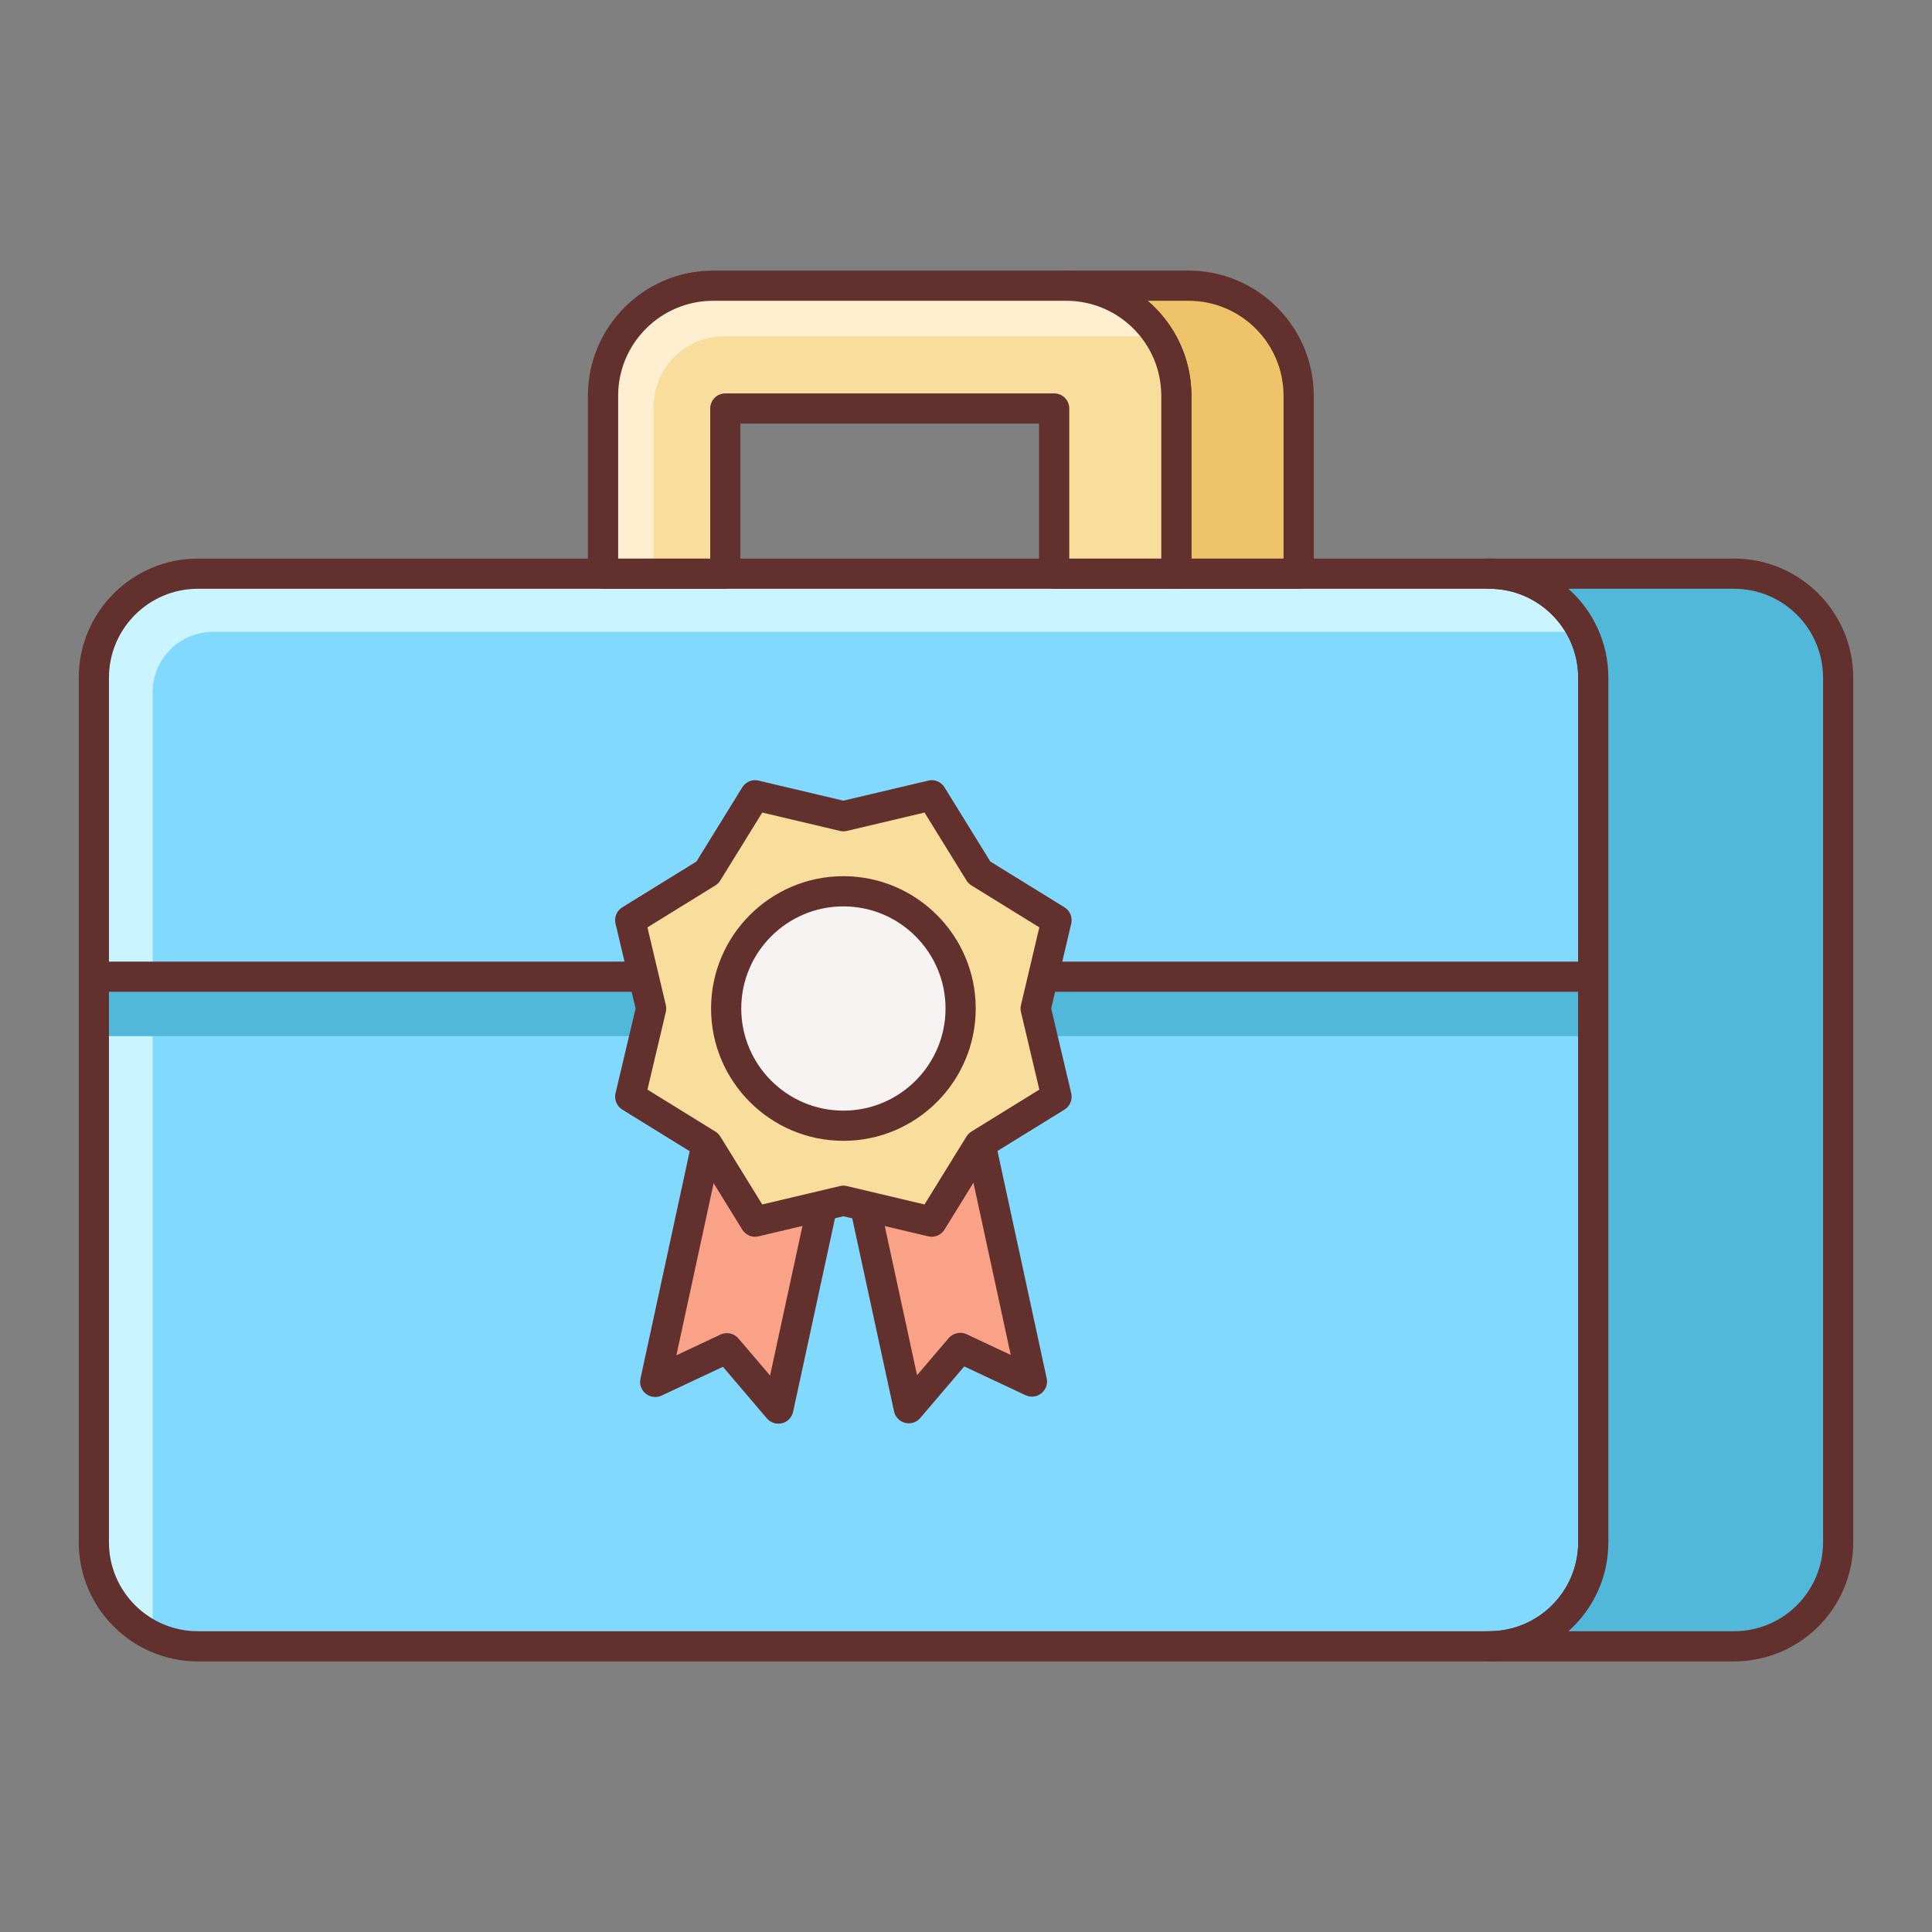 <?xml version="1.0" encoding="iso-8859-1"?>
<!-- Generator: Adobe Illustrator 22.0.1, SVG Export Plug-In . SVG Version: 6.00 Build 0)  -->
<svg version="1.1" id="Layer_1" xmlns="http://www.w3.org/2000/svg" xmlns:xlink="http://www.w3.org/1999/xlink" x="0px" y="0px"
	 viewBox="0 0 64 64" style="enable-background:new 0 0 64 64;" xml:space="preserve">
<rect x="0" y="0" width="64" height="64" fill="#808080" stroke="none"/>
<style type="text/css">
	.st0{fill:#F8F3F3;}
	.st1{fill:#63312D;}
	.st2{fill:#E1DDDD;}
	.st3{fill:#84DBFF;}
	.st4{fill:#CAF4FF;}
	.st5{fill:#52BADB;}
	.st6{fill:#F9DD9D;}
	.st7{fill:#FFEECF;}
	.st8{fill:#EFC36A;}
	.st9{fill:#F7A085;}
	.st10{fill:#82D9FF;}
	.st11{fill:#F7DB9B;}
	.st12{fill:#F9A287;}
	.st13{fill:#FFC8BB;}
	.st14{fill:#52B8D9;}
	.st15{fill:#DB785A;}
	.st16{fill:#EDCB85;}
	.st17{fill:#DBAB56;}
	.st18{fill:#D3A553;}
	.st19{fill:#FFFFFF;}
</style>
<g>
	<path class="st10" d="M49.334,19.004H6.554c-1.903,0-3.446,1.543-3.446,3.446v28.641c0,1.903,1.543,3.446,3.446,3.446h42.78
		c1.903,0,3.446-1.543,3.446-3.446V22.45C52.779,20.547,51.237,19.004,49.334,19.004z"/>
	<path class="st4" d="M5.056,22.931c0-1.105,0.895-2,2-2h45.352c-0.558-1.14-1.719-1.927-3.075-1.927H6.554
		c-1.903,0-3.446,1.543-3.446,3.445v28.641c0,1.363,0.798,2.524,1.948,3.079V22.931z"/>
	<rect x="3.108" y="32.356" class="st14" width="49.671" height="1.967"/>
	<path class="st1" d="M49.334,55.036H6.554c-2.176,0-3.945-1.77-3.945-3.945V22.45c0-2.176,1.77-3.946,3.945-3.946h42.78
		c2.176,0,3.945,1.771,3.945,3.946v28.641C53.279,53.267,51.51,55.036,49.334,55.036z M6.554,19.504
		c-1.624,0-2.945,1.321-2.945,2.946v28.641c0,1.624,1.321,2.945,2.945,2.945h42.78c1.624,0,2.945-1.321,2.945-2.945V22.45
		c0-1.625-1.321-2.946-2.945-2.946H6.554z"/>
	<rect x="3.252" y="31.855" class="st1" width="49.384" height="1"/>
	<path class="st14" d="M57.446,19.004h-8.112c1.903,0,3.446,1.543,3.446,3.446v28.641c0,1.903-1.543,3.446-3.446,3.446h8.112
		c1.903,0,3.446-1.543,3.446-3.446V22.45C60.892,20.547,59.349,19.004,57.446,19.004z"/>
	<path class="st1" d="M57.446,55.036h-8.112c-0.276,0-0.5-0.224-0.5-0.5s0.224-0.5,0.5-0.5c1.624,0,2.945-1.321,2.945-2.945V22.45
		c0-1.625-1.321-2.946-2.945-2.946c-0.276,0-0.5-0.224-0.5-0.5s0.224-0.5,0.5-0.5h8.112c2.176,0,3.945,1.771,3.945,3.946v28.641
		C61.392,53.267,59.622,55.036,57.446,55.036z M51.956,54.036h5.49c1.624,0,2.945-1.321,2.945-2.945V22.45
		c0-1.625-1.321-2.946-2.945-2.946h-5.49c0.812,0.724,1.323,1.776,1.323,2.946v28.641C53.279,52.261,52.768,53.313,51.956,54.036z"
		/>
	<path class="st8" d="M39.372,9.464h-4.05c2.014,0,3.647,1.633,3.647,3.647v5.894h4.05V13.11
		C43.018,11.097,41.386,9.464,39.372,9.464z"/>
	<path class="st1" d="M43.019,19.504h-4.05c-0.276,0-0.5-0.224-0.5-0.5V13.11c0-1.735-1.411-3.146-3.146-3.146
		c-0.276,0-0.5-0.224-0.5-0.5s0.224-0.5,0.5-0.5h4.05c2.286,0,4.146,1.86,4.146,4.146v5.894
		C43.519,19.28,43.295,19.504,43.019,19.504z M39.469,18.504h3.05V13.11c0-1.735-1.411-3.146-3.146-3.146H38.02
		c0.887,0.761,1.449,1.89,1.449,3.146V18.504z"/>
	<path class="st6" d="M35.322,9.464h-11.7c-2.014,0-3.647,1.633-3.647,3.647v5.894h4.05v-5.472h10.893v5.472h4.05V13.11
		C38.969,11.097,37.336,9.464,35.322,9.464z"/>
	<g>
		<path class="st7" d="M21.648,13.489c0-1.299,1.053-2.353,2.353-2.353h14.287c0.034,0,0.065,0.008,0.098,0.01
			c-0.649-1.009-1.775-1.682-3.064-1.682h-11.7c-2.014,0-3.647,1.633-3.647,3.647v5.894h1.672V13.489z"/>
	</g>
	<path class="st1" d="M38.969,19.504h-4.05c-0.276,0-0.5-0.224-0.5-0.5v-4.972h-9.894v4.972c0,0.276-0.224,0.5-0.5,0.5h-4.05
		c-0.276,0-0.5-0.224-0.5-0.5V13.11c0-2.286,1.86-4.146,4.146-4.146h11.7c2.286,0,4.146,1.86,4.146,4.146v5.894
		C39.469,19.28,39.245,19.504,38.969,19.504z M35.419,18.504h3.05V13.11c0-1.735-1.411-3.146-3.146-3.146h-11.7
		c-1.735,0-3.146,1.411-3.146,3.146v5.394h3.05v-4.972c0-0.276,0.224-0.5,0.5-0.5h10.894c0.276,0,0.5,0.224,0.5,0.5V18.504z"/>
	<polygon class="st12" points="23.447,37.724 21.704,45.778 24.081,44.662 25.784,46.661 27.527,38.607 	"/>
	<polygon class="st12" points="32.442,37.724 34.183,45.766 31.807,44.653 30.103,46.649 28.362,38.607 	"/>
	<path class="st1" d="M25.784,47.161c-0.145,0-0.284-0.063-0.381-0.176l-1.455-1.708l-2.031,0.953
		c-0.174,0.082-0.376,0.057-0.524-0.061c-0.148-0.119-0.218-0.312-0.177-0.497l1.743-8.055c0.027-0.13,0.106-0.243,0.218-0.314
		s0.248-0.098,0.376-0.068l4.08,0.884c0.271,0.058,0.441,0.324,0.383,0.594l-1.743,8.054c-0.04,0.187-0.182,0.333-0.366,0.38
		C25.865,47.156,25.825,47.161,25.784,47.161z M24.081,44.162c0.143,0,0.283,0.062,0.381,0.176l1.048,1.229l1.423-6.577
		l-3.103-0.672l-1.424,6.578l1.462-0.687C23.937,44.178,24.009,44.162,24.081,44.162z"/>
	<path class="st1" d="M30.104,47.149c-0.041,0-0.081-0.005-0.122-0.015c-0.185-0.047-0.326-0.193-0.366-0.38l-1.741-8.042
		c-0.059-0.27,0.112-0.536,0.383-0.594l4.08-0.884c0.127-0.029,0.266-0.003,0.376,0.068c0.111,0.071,0.19,0.185,0.218,0.314
		l1.741,8.043c0.041,0.186-0.028,0.378-0.177,0.496c-0.147,0.12-0.352,0.142-0.523,0.063l-2.032-0.953l-1.455,1.707
		C30.388,47.087,30.248,47.149,30.104,47.149z M28.957,38.99l1.422,6.566l1.047-1.229c0.147-0.172,0.394-0.222,0.593-0.129
		l1.463,0.686l-1.422-6.566L28.957,38.99z"/>
	<polygon class="st6" points="27.939,27.039 30.863,26.347 32.442,28.905 34.999,30.483 34.307,33.408 34.999,36.332 32.442,37.911 
		30.863,40.468 27.939,39.776 25.014,40.468 23.436,37.911 20.878,36.332 21.57,33.408 20.878,30.483 23.436,28.905 25.014,26.347 	
		"/>
	<path class="st1" d="M30.863,40.969c-0.038,0-0.077-0.004-0.115-0.014l-2.81-0.665l-2.809,0.665
		c-0.209,0.054-0.428-0.041-0.541-0.224l-1.517-2.457l-2.457-1.517c-0.184-0.113-0.273-0.331-0.224-0.541l0.665-2.809l-0.665-2.81
		c-0.05-0.21,0.04-0.428,0.224-0.541l2.457-1.517l1.517-2.456c0.113-0.183,0.332-0.279,0.541-0.224l2.809,0.664l2.81-0.664
		c0.21-0.055,0.428,0.041,0.541,0.224l1.517,2.456l2.456,1.517c0.184,0.113,0.273,0.331,0.224,0.541l-0.664,2.81l0.664,2.809
		c0.05,0.21-0.04,0.428-0.224,0.541l-2.456,1.517l-1.517,2.457C31.196,40.881,31.034,40.969,30.863,40.969z M27.938,39.276
		c0.039,0,0.077,0.005,0.115,0.014l2.573,0.609l1.39-2.251c0.041-0.066,0.097-0.122,0.163-0.163l2.25-1.39l-0.608-2.572
		c-0.019-0.076-0.019-0.154,0-0.23l0.608-2.573l-2.25-1.39c-0.066-0.041-0.122-0.097-0.163-0.163l-1.39-2.25l-2.573,0.608
		c-0.076,0.018-0.154,0.018-0.23,0l-2.572-0.608l-1.39,2.25c-0.041,0.066-0.097,0.122-0.163,0.163l-2.251,1.39l0.609,2.573
		c0.019,0.076,0.019,0.154,0,0.23l-0.609,2.572l2.251,1.39c0.066,0.041,0.122,0.097,0.163,0.163l1.39,2.251l2.572-0.609
		C27.861,39.281,27.899,39.276,27.938,39.276z"/>
	<circle class="st0" cx="27.939" cy="33.408" r="3.883"/>
	<path class="st1" d="M27.938,37.791c-2.417,0-4.383-1.966-4.383-4.383s1.966-4.383,4.383-4.383s4.384,1.966,4.384,4.383
		S30.355,37.791,27.938,37.791z M27.938,30.025c-1.865,0-3.383,1.518-3.383,3.383s1.518,3.383,3.383,3.383
		c1.866,0,3.384-1.518,3.384-3.383S29.805,30.025,27.938,30.025z"/>
</g>
</svg>
